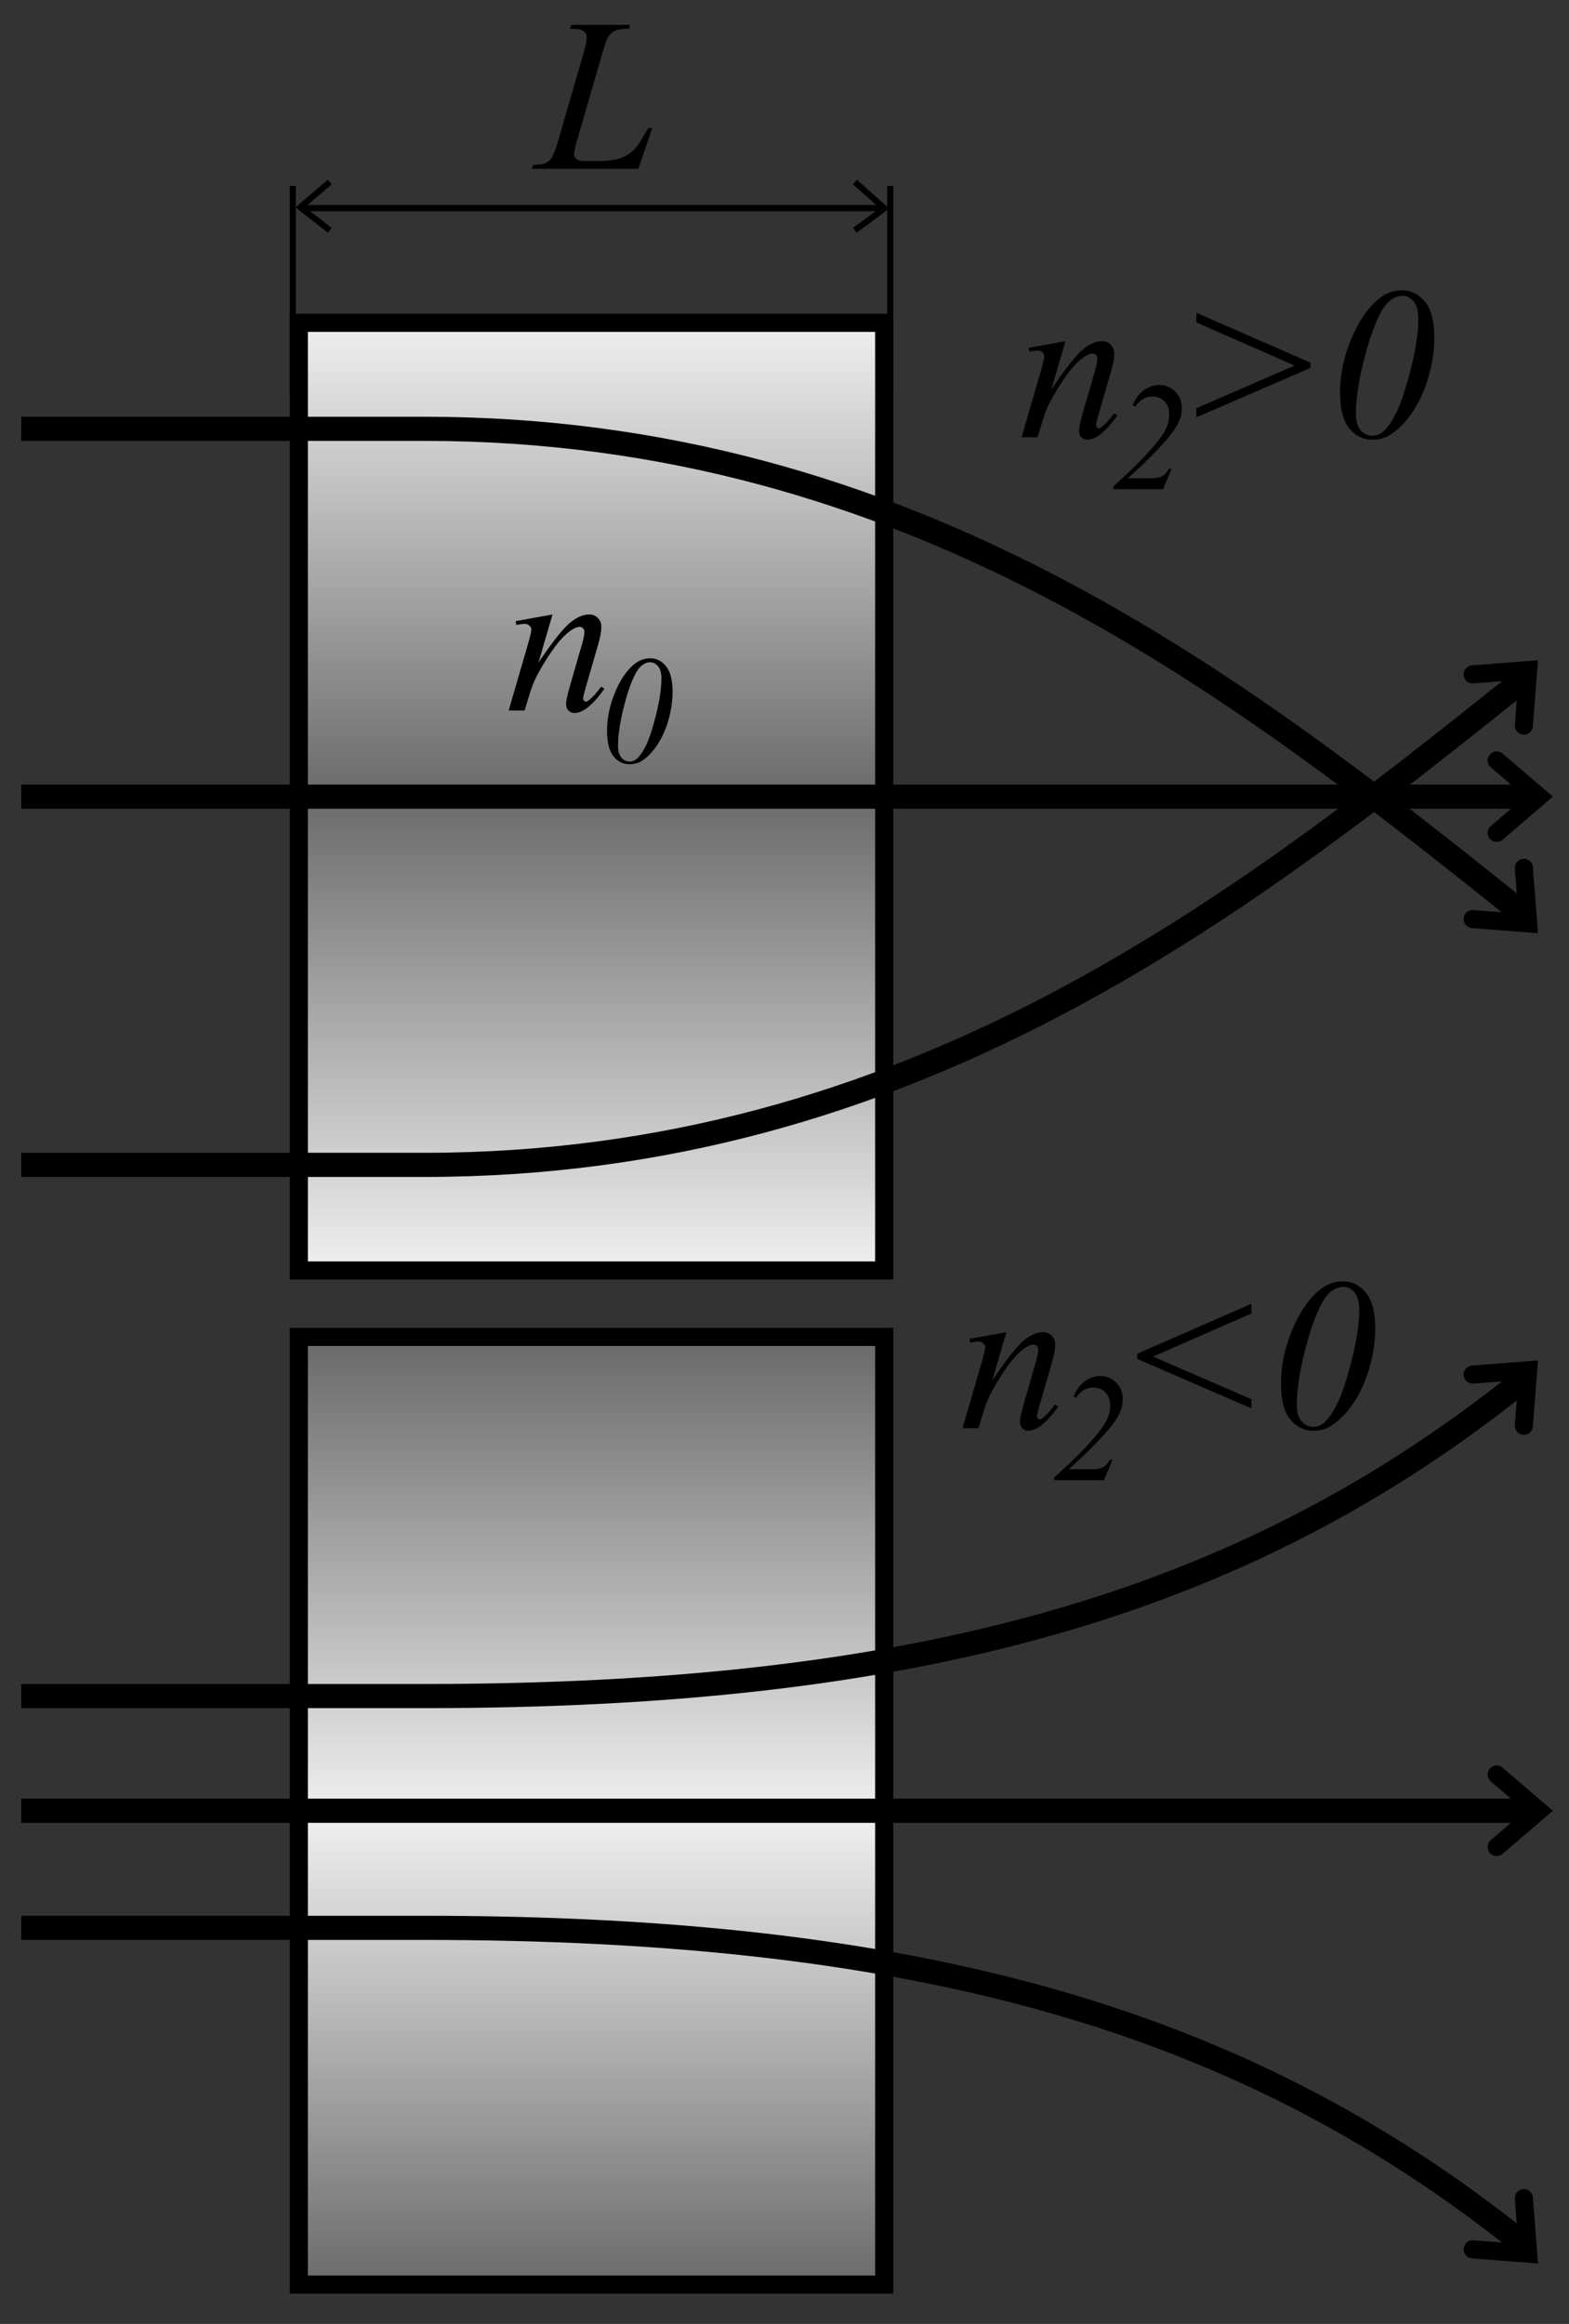 <svg height="385" width="260" xmlns="http://www.w3.org/2000/svg" xmlns:xlink="http://www.w3.org/1999/xlink">
<rect width="100%" height="100%" fill="#333333" stroke="none"/>
<linearGradient id="a" gradientTransform="matrix(.83 0 0 1 33.35 3.98)" gradientUnits="userSpaceOnUse" x1="75.63" x2="75.63" y1="49.2" y2="206.53">
<stop offset="0" stop-color="#f0f0f0"/>
<stop offset=".5" stop-color="#6a6a6a"/>
<stop offset="1" stop-color="#f0f0f0"/>
</linearGradient>
<linearGradient id="b" gradientTransform="matrix(.83 0 0 1 33.35 171.98)" gradientUnits="userSpaceOnUse" x1="75.63" x2="75.63" y1="50.28" y2="206.81">
<stop offset="0" stop-color="#6a6a6a"/>
<stop offset=".5" stop-color="#f0f0f0"/>
<stop offset="1" stop-color="#6a6a6a"/>
</linearGradient>
<g stroke="#000">
<path d="m49.52 221.48h97v157h-97z" fill="url(#b)" stroke-width="3"/>
<g fill="none">
<path d="m3.52 299.98h250.42" stroke-width="4"/>
<path d="m248.02 305.98 7-6-7-6" stroke-linecap="round" stroke-width="3"/>
<path d="m252.52 236.2.71-9.19-9.19.71" stroke-linecap="round" stroke-width="3"/>
<path d="m3.52 280.98h66.79c80.53 0 134.88-14.59 181.63-51.99" stroke-width="4"/>
</g>
<path d="m49.52 53.48h97v157h-97z" fill="url(#a)" stroke-width="3"/>
<g fill="none">
<path d="m3.52 131.98h250.42" stroke-width="4"/>
<path d="m147.52 30.8v34.47"/>
<path d="m50.43 34.48h95.47" stroke-width="1.02"/>
<path d="m141.66 30.16 4.91 4.36-4.91 3.64m-87-8-4.91 4.18 4.91 3.82"/>
</g>
</g>
<path d="m105.78 27.97h-17.67l.25-.65q1.41-.04 1.88-.23.74-.32 1.09-.83.54-.81 1.16-2.92l4.2-14.5q.53-1.79.53-2.64 0-.67-.49-1.04-.47-.37-1.81-.37-.3 0-.47-.02l.21-.65h9.72l-.14.65q-1.63 0-2.32.32-.69.32-1.14 1.04-.32.47-1.04 2.95l-4.14 14.27q-.47 1.62-.47 2.25 0 .42.47.81.3.26 1.35.26h2.3q2.51 0 3.99-.63 1.09-.47 2-1.42.49-.53 1.74-2.62l.46-.79h.65z"/>
<g fill="none" stroke="#000">
<path d="m3.52 71.04h66.79c80.53 0 134.88 42.59 181.63 79.99" stroke-width="4"/>
<path d="m48.52 30.8v34.47"/>
<g stroke-linecap="round" stroke-width="3">
<path d="m248.02 137.98 7-6-7-6"/>
<path d="m252.52 120.2.71-9.19-9.19.71"/>
<path d="m252.52 143.78.71 9.19-9.19-.71"/>
</g>
</g>
<path id="c" d="m91.56 101.8-2.34 8q3.29-4.9 5.03-6.45 1.76-1.55 3.38-1.55.88 0 1.44.58.58.58.58 1.51 0 1.05-.51 2.81l-2.14 7.4q-.37 1.28-.37 1.56 0 .25.14.42.14.16.3.16.21 0 .51-.23.93-.74 2.04-2.25l.54.33q-1.63 2.34-3.09 3.34-1.02.69-1.83.69-.65 0-1.04-.4-.39-.39-.39-1.05 0-.84.6-2.9l2.04-7.07q.39-1.32.39-2.06 0-.35-.23-.56-.23-.23-.56-.23-.49 0-1.18.42-1.3.79-2.71 2.62-1.41 1.81-2.97 4.64-.83 1.49-1.37 3.27l-.89 2.91h-2.64l3.2-11q.56-1.99.56-2.39 0-.39-.32-.67-.3-.3-.76-.3-.21 0-.74.07l-.67.11-.11-.63z"/>
<path d="m108.84 107.98q1.58 0 2.65 1.32 1.09 1.32 1.09 4.17 0 2.44-.8 4.99-.8 2.54-2.26 4.41-1.16 1.47-2.43 2.12-.74.37-1.72.37-1.6 0-2.69-1.32-1.07-1.32-1.07-4.18 0-2.83 1.09-5.68 1.27-3.33 3.25-5.06 1.3-1.14 2.9-1.14zm.01.64q-.72 0-1.46.57-.73.56-1.52 2.33-.78 1.78-1.49 4.58-.93 3.67-.93 6.25 0 1.28.56 1.93.56.63 1.35.63.75 0 1.28-.49 1.42-1.33 2.43-4.55 1.64-5.27 1.64-8.57 0-1.37-.56-2.01-.56-.65-1.31-.65z" transform="scale(.99 1.01)"/>
<path d="m3.52 192.98h66.79c80.53 0 134.88-42.59 181.63-79.99" fill="none" stroke="#000" stroke-width="4"/>
<path id="d" d="m217.16 60.95-18.91 8.19v-1.51l16.29-7.07-16.29-7.14v-1.6l18.91 8.26z"/>
<path id="e" d="m194.68 80.24h-8.33v-.46q6.37-5.58 8.42-8.75.95-1.47.95-3.09 0-1.28-.79-2.09-.79-.81-2.05-.81-1.74 0-2.86 1.67l-.43-.2q.63-1.59 1.84-2.47 1.21-.89 2.62-.89 1.59 0 2.68 1.1 1.09 1.09 1.09 2.64 0 1.09-.38 2.01-.59 1.44-2.18 3.23-2.42 2.74-6.46 6.31h4.2q1.01 0 1.67-.42.65-.42.94-1.12h.49z" transform="scale(.99 1.01)"/>
<g fill="none" stroke="#000">
<path d="m252.52 364.16.71 9.19-9.19-.71" stroke-linecap="round" stroke-width="3"/>
<path d="m3.52 319.38h66.79c80.53 0 134.88 14.59 181.63 51.99" stroke-width="4"/>
</g>
<use id="f" transform="translate(85 -45.28)" xlink:href="#c"/>
<path id="g" d="m232.35 48.1c1.5 0 2.76.63 3.78 1.88 1.03 1.25 1.55 3.23 1.55 5.94 0 2.32-.38 4.69-1.14 7.1s-1.83 4.51-3.22 6.28c-1.1 1.39-2.26 2.4-3.46 3.02-.7.35-1.52.53-2.44.53-1.52 0-2.8-.63-3.83-1.88-1.02-1.25-1.53-3.24-1.53-5.96 0-2.68.52-5.38 1.55-8.09 1.21-3.16 2.75-5.57 4.62-7.21 1.23-1.08 2.61-1.62 4.13-1.62zm.02.91c-.68 0-1.37.27-2.07.81-.69.53-1.41 1.63-2.16 3.32-.74 1.69-1.45 3.86-2.13 6.52-.88 3.48-1.32 6.45-1.32 8.89 0 1.22.26 2.13.79 2.74.53.6 1.17.9 1.92.9.71 0 1.32-.23 1.83-.7 1.35-1.27 2.5-3.43 3.46-6.49 1.56-5 2.34-9.07 2.34-12.2 0-1.3-.26-2.26-.79-2.87-.53-.62-1.15-.93-1.86-.93z"/>
<use transform="matrix(-1 0 0 1 405.62 164.18)" xlink:href="#d"/>
<g transform="translate(-9.79 164.18)">
<use xlink:href="#e"/>
<use xlink:href="#f"/>
<use xlink:href="#g"/>
</g>
</svg>
